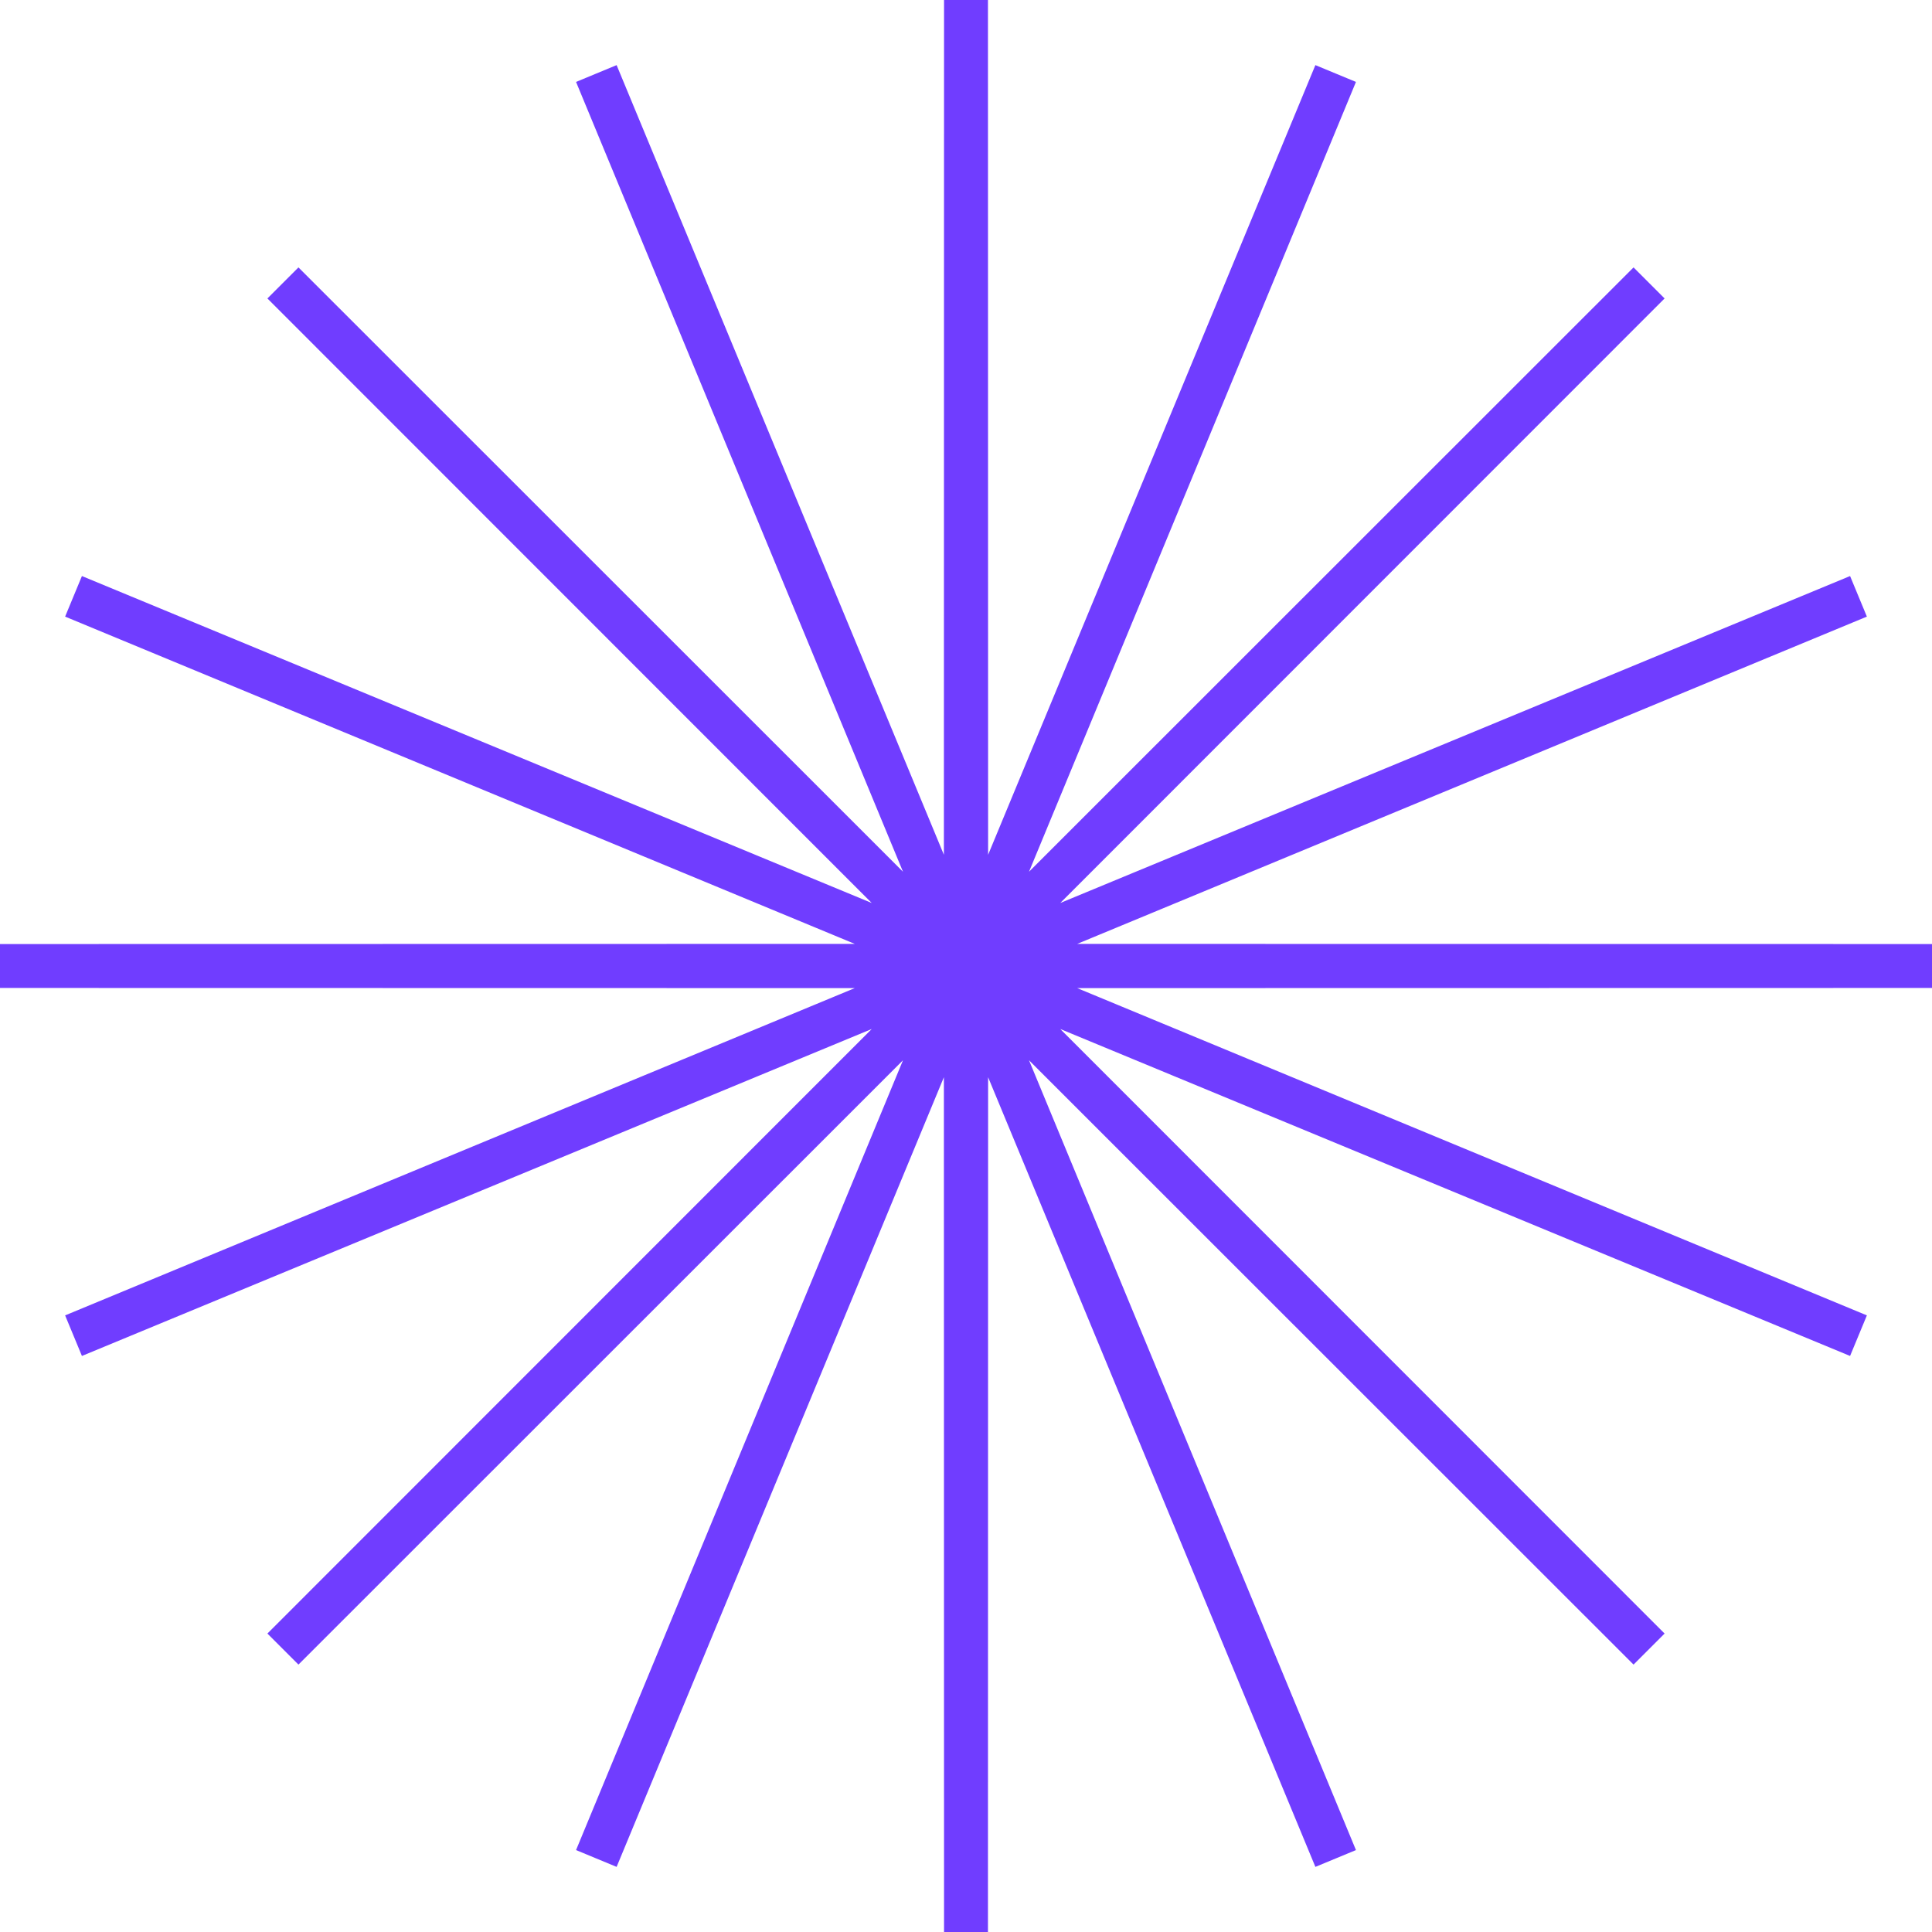 <svg width="88" height="88" viewBox="0 0 88 88" fill="none" xmlns="http://www.w3.org/2000/svg">
<path d="M44 0L44.008 43.957L60.838 3.349L44.025 43.964L75.113 12.887L44.036 43.975L84.651 27.162L44.043 43.992L88 44L44.043 44.008L84.651 60.838L44.036 44.025L75.113 75.113L44.025 44.036L60.838 84.651L44.008 44.043L44 88L43.992 44.043L27.162 84.651L43.975 44.036L12.887 75.113L43.964 44.025L3.349 60.838L43.957 44.008L0 44L43.957 43.992L3.349 27.162L43.964 43.975L12.887 12.887L43.975 43.964L27.162 3.349L43.992 43.957L44 0Z" fill="#262626" stroke="#703DFF" stroke-width="2"/>
</svg>
